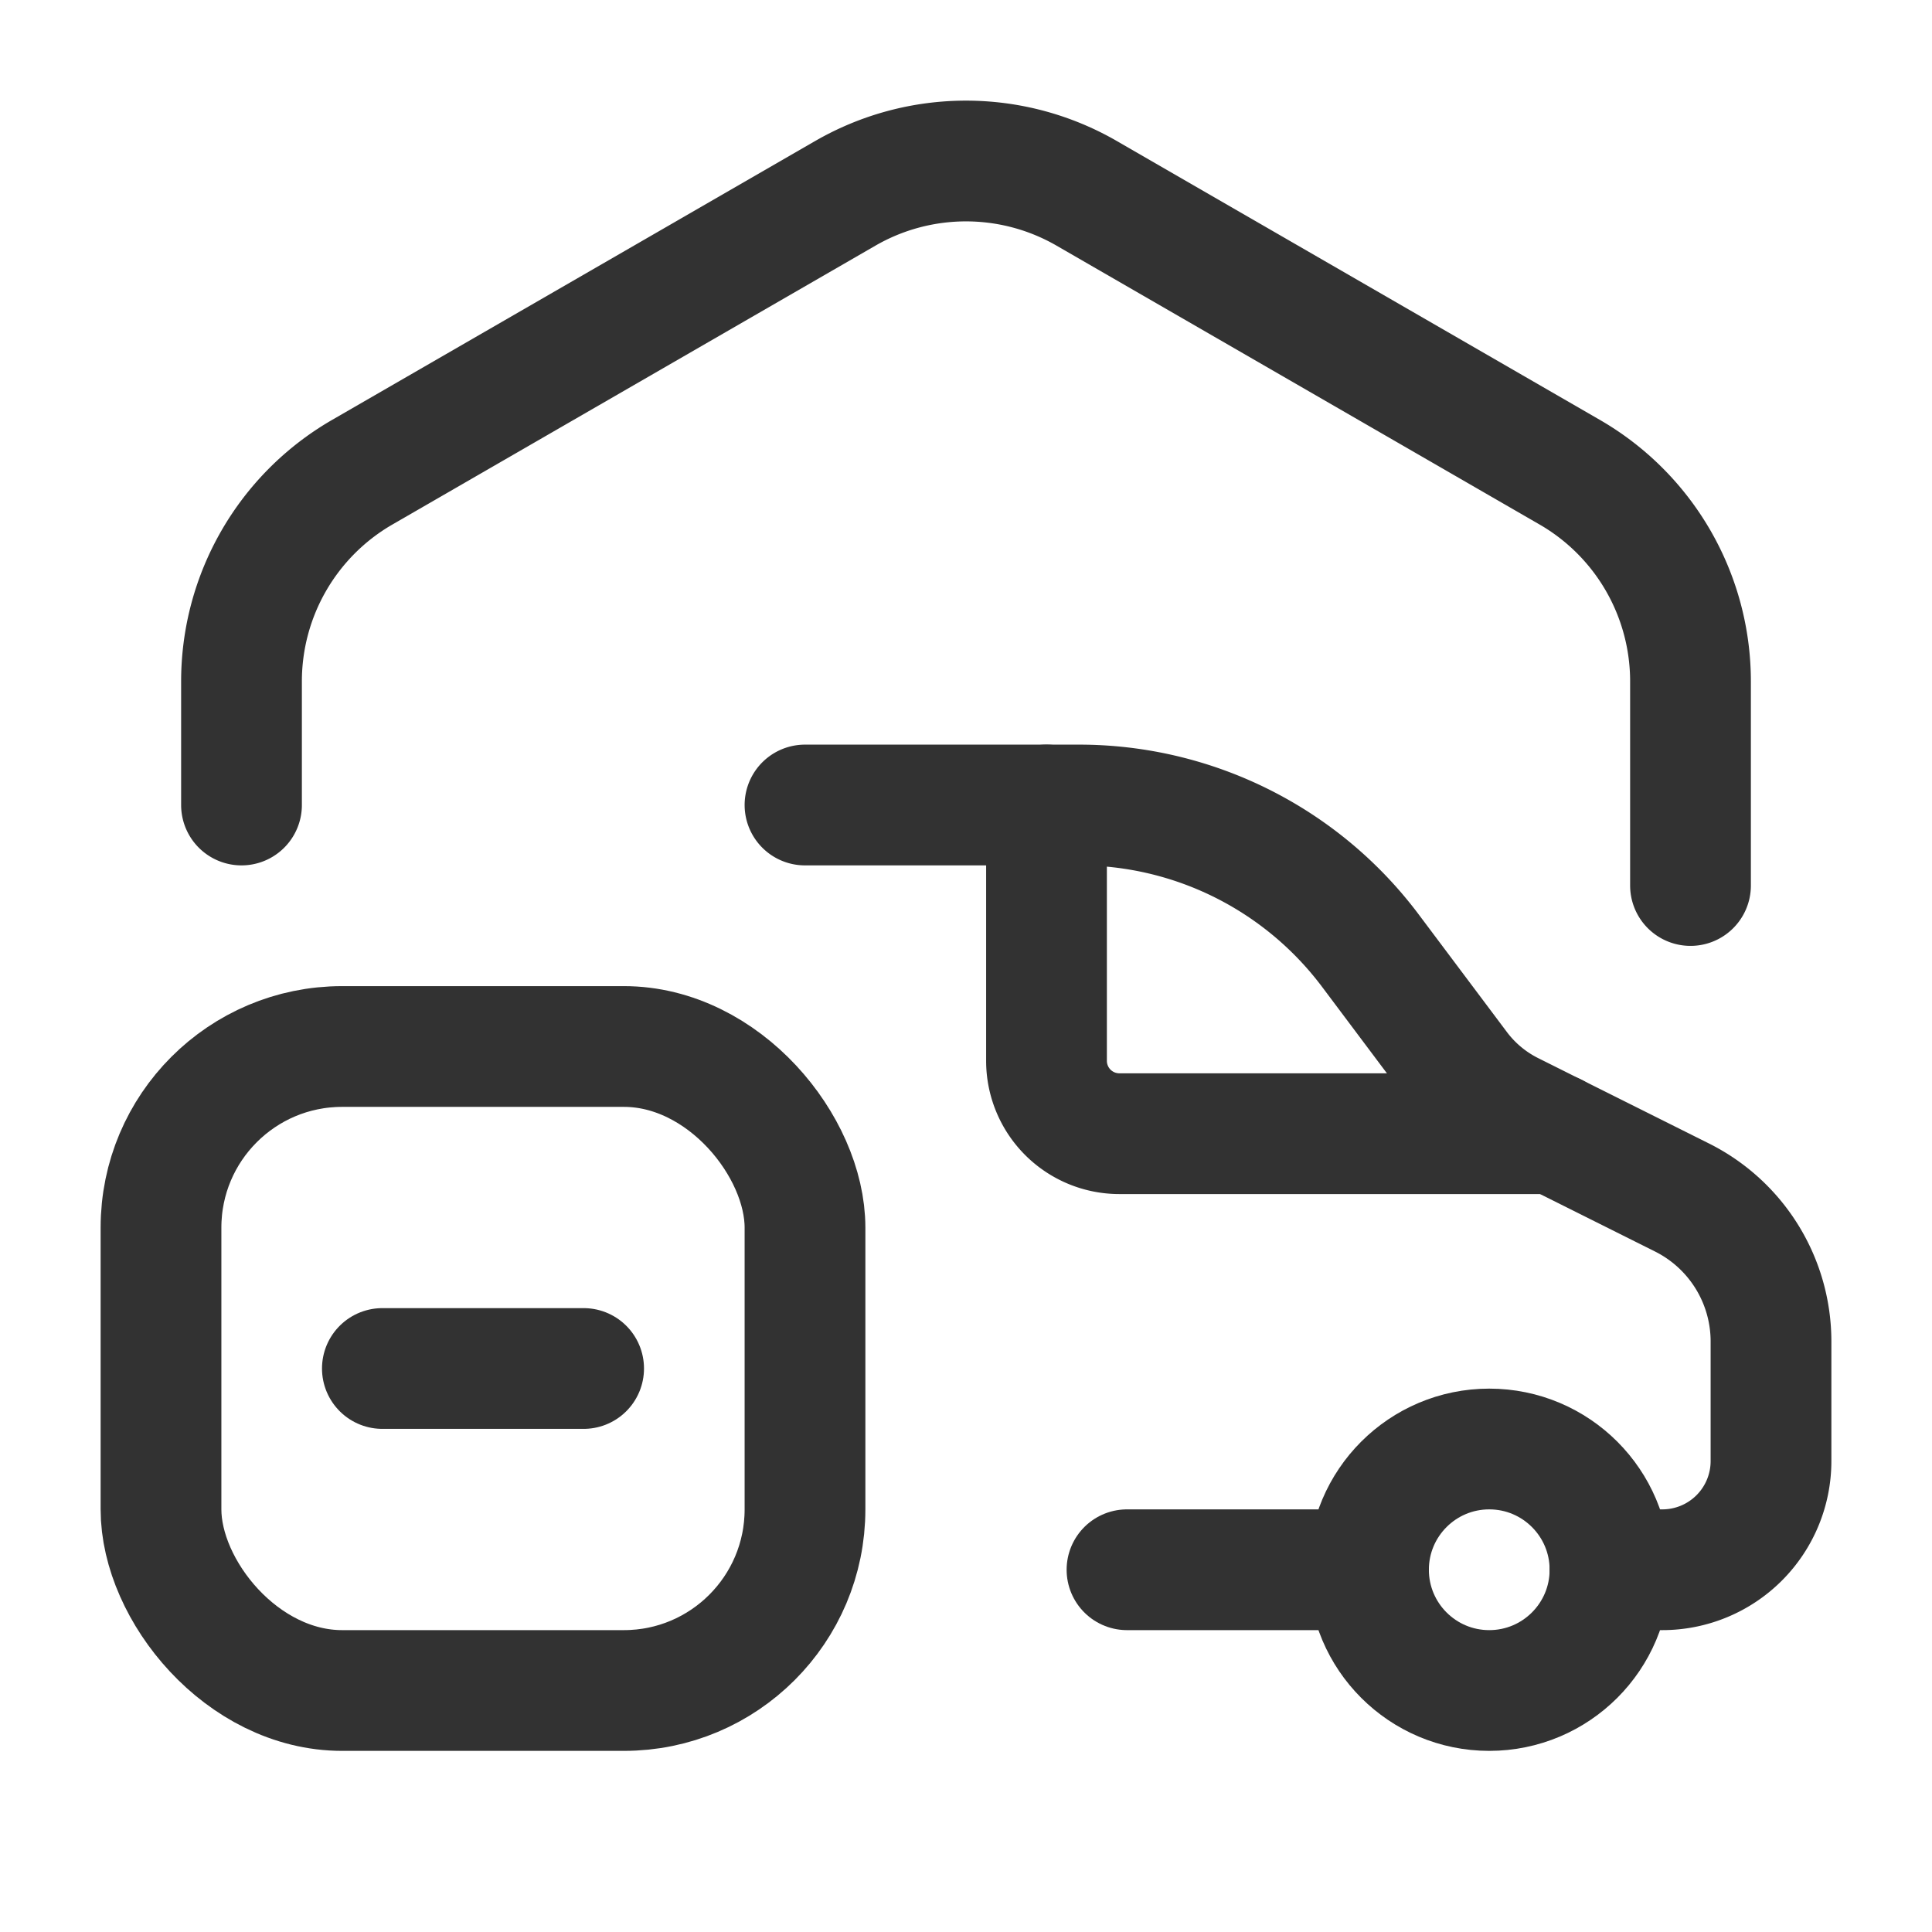 <svg xmlns="http://www.w3.org/2000/svg" viewBox="0 0 24 24"><path d="M21,11V8.464A3,3,0,0,0,19.5,5.866l-6-3.464a3,3,0,0,0-3,0L4.5,5.866A3,3,0,0,0,3,8.464V10" fill="none" stroke="#323232" stroke-linecap="round" stroke-linejoin="round" stroke-width="1.5"/><rect x="2" y="13" width="8" height="8" rx="2.25" stroke-width="1.5" stroke="#323232" stroke-linecap="round" stroke-linejoin="round" fill="none"/><path d="M19.31,14.083H13.905A.905.905,0,0,1,13,13.179V10" fill="none" stroke="#323232" stroke-linecap="round" stroke-linejoin="round" stroke-width="1.5"/><circle cx="18.5" cy="19.5" r="1.5" fill="none" stroke="#323232" stroke-linecap="round" stroke-linejoin="round" stroke-width="1.5"/><path d="M10,10h3.405a4.524,4.524,0,0,1,3.619,1.81l1.095,1.46a1.85,1.85,0,0,0,.653.545l2.123,1.061A2,2,0,0,1,22,16.665V18.15a1.35,1.35,0,0,1-1.35,1.35H20" fill="none" stroke="#323232" stroke-linecap="round" stroke-linejoin="round" stroke-width="1.5"/><line x1="17" y1="19.5" x2="14" y2="19.5" fill="none" stroke="#323232" stroke-linecap="round" stroke-linejoin="round" stroke-width="1.5"/><line x1="4.75" y1="17" x2="7.25" y2="17" fill="none" stroke="#323232" stroke-linecap="round" stroke-linejoin="round" stroke-width="1.5"/></svg>
